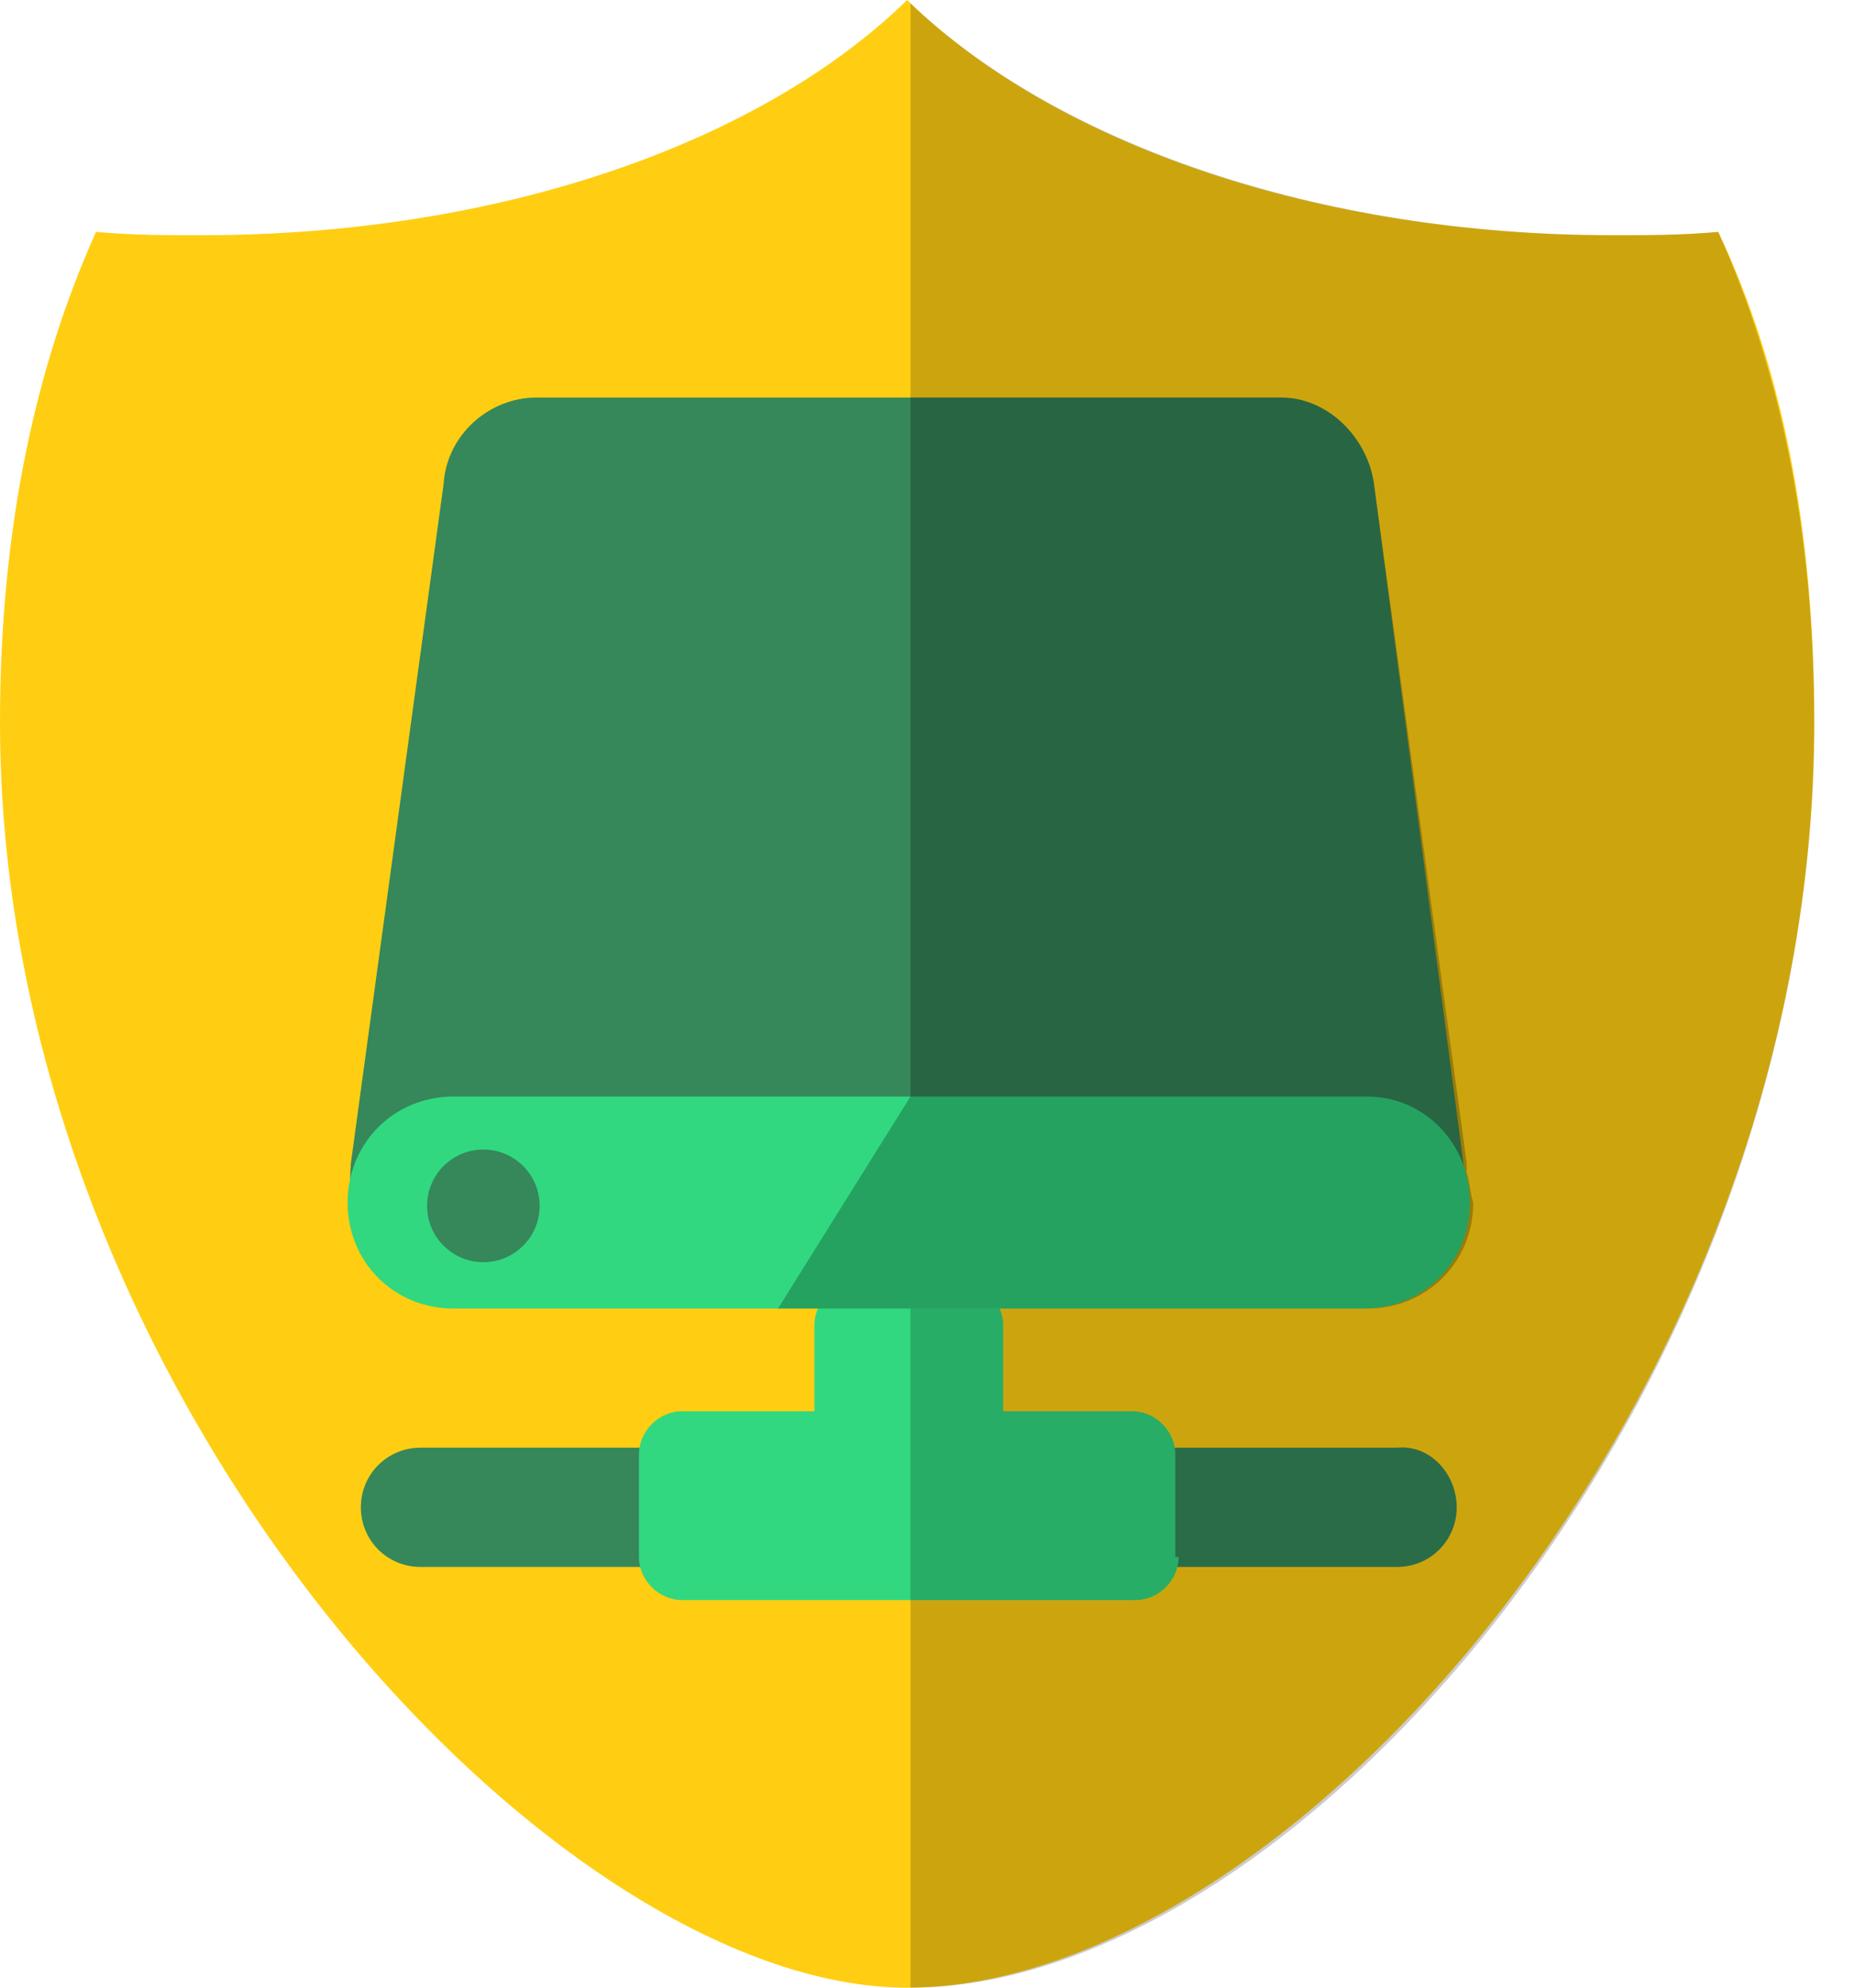 <svg width="56" height="60" viewBox="0 0 56 60" fill="none" xmlns="http://www.w3.org/2000/svg">
<g clip-path="url(#clip0)">
<path d="M54.8 21.8C54.8 15.9 53.8 11 51.9 7C50.8 7.1 49.8 7.1 48.7 7.1C39.7 7.1 31.8 4.3 27.4 0C23 4.3 15.1 7.1 6.1 7.1C5 7.1 4 7.1 2.9 7C1.1 11 0 15.9 0 21.8C0 42.1 16.7 60 27.4 60C38.9 60 54.8 42.1 54.8 21.8Z" fill="#FFCE12"/>
<path d="M44 45.5C44 46.5 43.2 47.3 42.2 47.3H12.7C11.7 47.3 10.9 46.5 10.9 45.5C10.9 44.5 11.7 43.7 12.7 43.7H42.2C43.2 43.6 44 44.5 44 45.5Z" fill="#36875A"/>
<path d="M35.6 47C35.6 47.7 35 48.3 34.3 48.3H20.6C19.9 48.3 19.3 47.7 19.3 47V43.9C19.3 43.2 19.9 42.6 20.6 42.6H34.2C34.9 42.6 35.5 43.2 35.5 43.9V47H35.6Z" fill="#31D880"/>
<path d="M29 38.7C29.7 38.7 30.3 39.3 30.3 40V45.7C30.3 46.4 29.7 47 29 47H25.9C25.2 47 24.6 46.4 24.6 45.7V40C24.6 39.3 25.2 38.7 25.9 38.7H29Z" fill="#31D880"/>
<path opacity="0.2" d="M51.9 7C50.8 7.1 49.8 7.1 48.7 7.1C39.8 7.1 31.9 4.3 27.5 0.1V60C39.2 60 54.8 42 54.8 21.8C54.8 15.9 53.7 11 51.9 7Z" fill="#010000"/>
<path d="M41.5 14.6C41.3 13.2 40.1 12 38.7 12H16.2C14.8 12 13.5 13.1 13.4 14.6L10.6 35.1C10.4 37.2 11.6 39 13.3 39H41.5C43.3 39 44.5 37.2 44.2 35.1L41.5 14.6Z" fill="#36875A"/>
<path d="M44.4 36.3C44.4 38.1 43 39.5 41.2 39.5H13.7C11.9 39.5 10.5 38.1 10.5 36.3C10.5 34.5 11.9 33.1 13.7 33.1H41.3C43 33.1 44.4 34.5 44.4 36.3Z" fill="#31D880"/>
<path d="M14.6 38.1C15.539 38.1 16.3 37.339 16.3 36.4C16.3 35.461 15.539 34.7 14.6 34.7C13.661 34.7 12.9 35.461 12.9 36.4C12.9 37.339 13.661 38.1 14.6 38.1Z" fill="#36875A"/>
<path opacity="0.25" d="M44.3 35.4V35.1L41.5 14.6C41.3 13.2 40.1 12 38.7 12H27.5V33.1L23.5 39.5H41.3C43.1 39.5 44.5 38.1 44.5 36.3C44.4 36 44.4 35.7 44.3 35.4Z" fill="#010000"/>
</g>
<defs>
<clipPath id="clip0">
<rect width="56" height="60" fill="white"/>
</clipPath>
</defs>
</svg>
